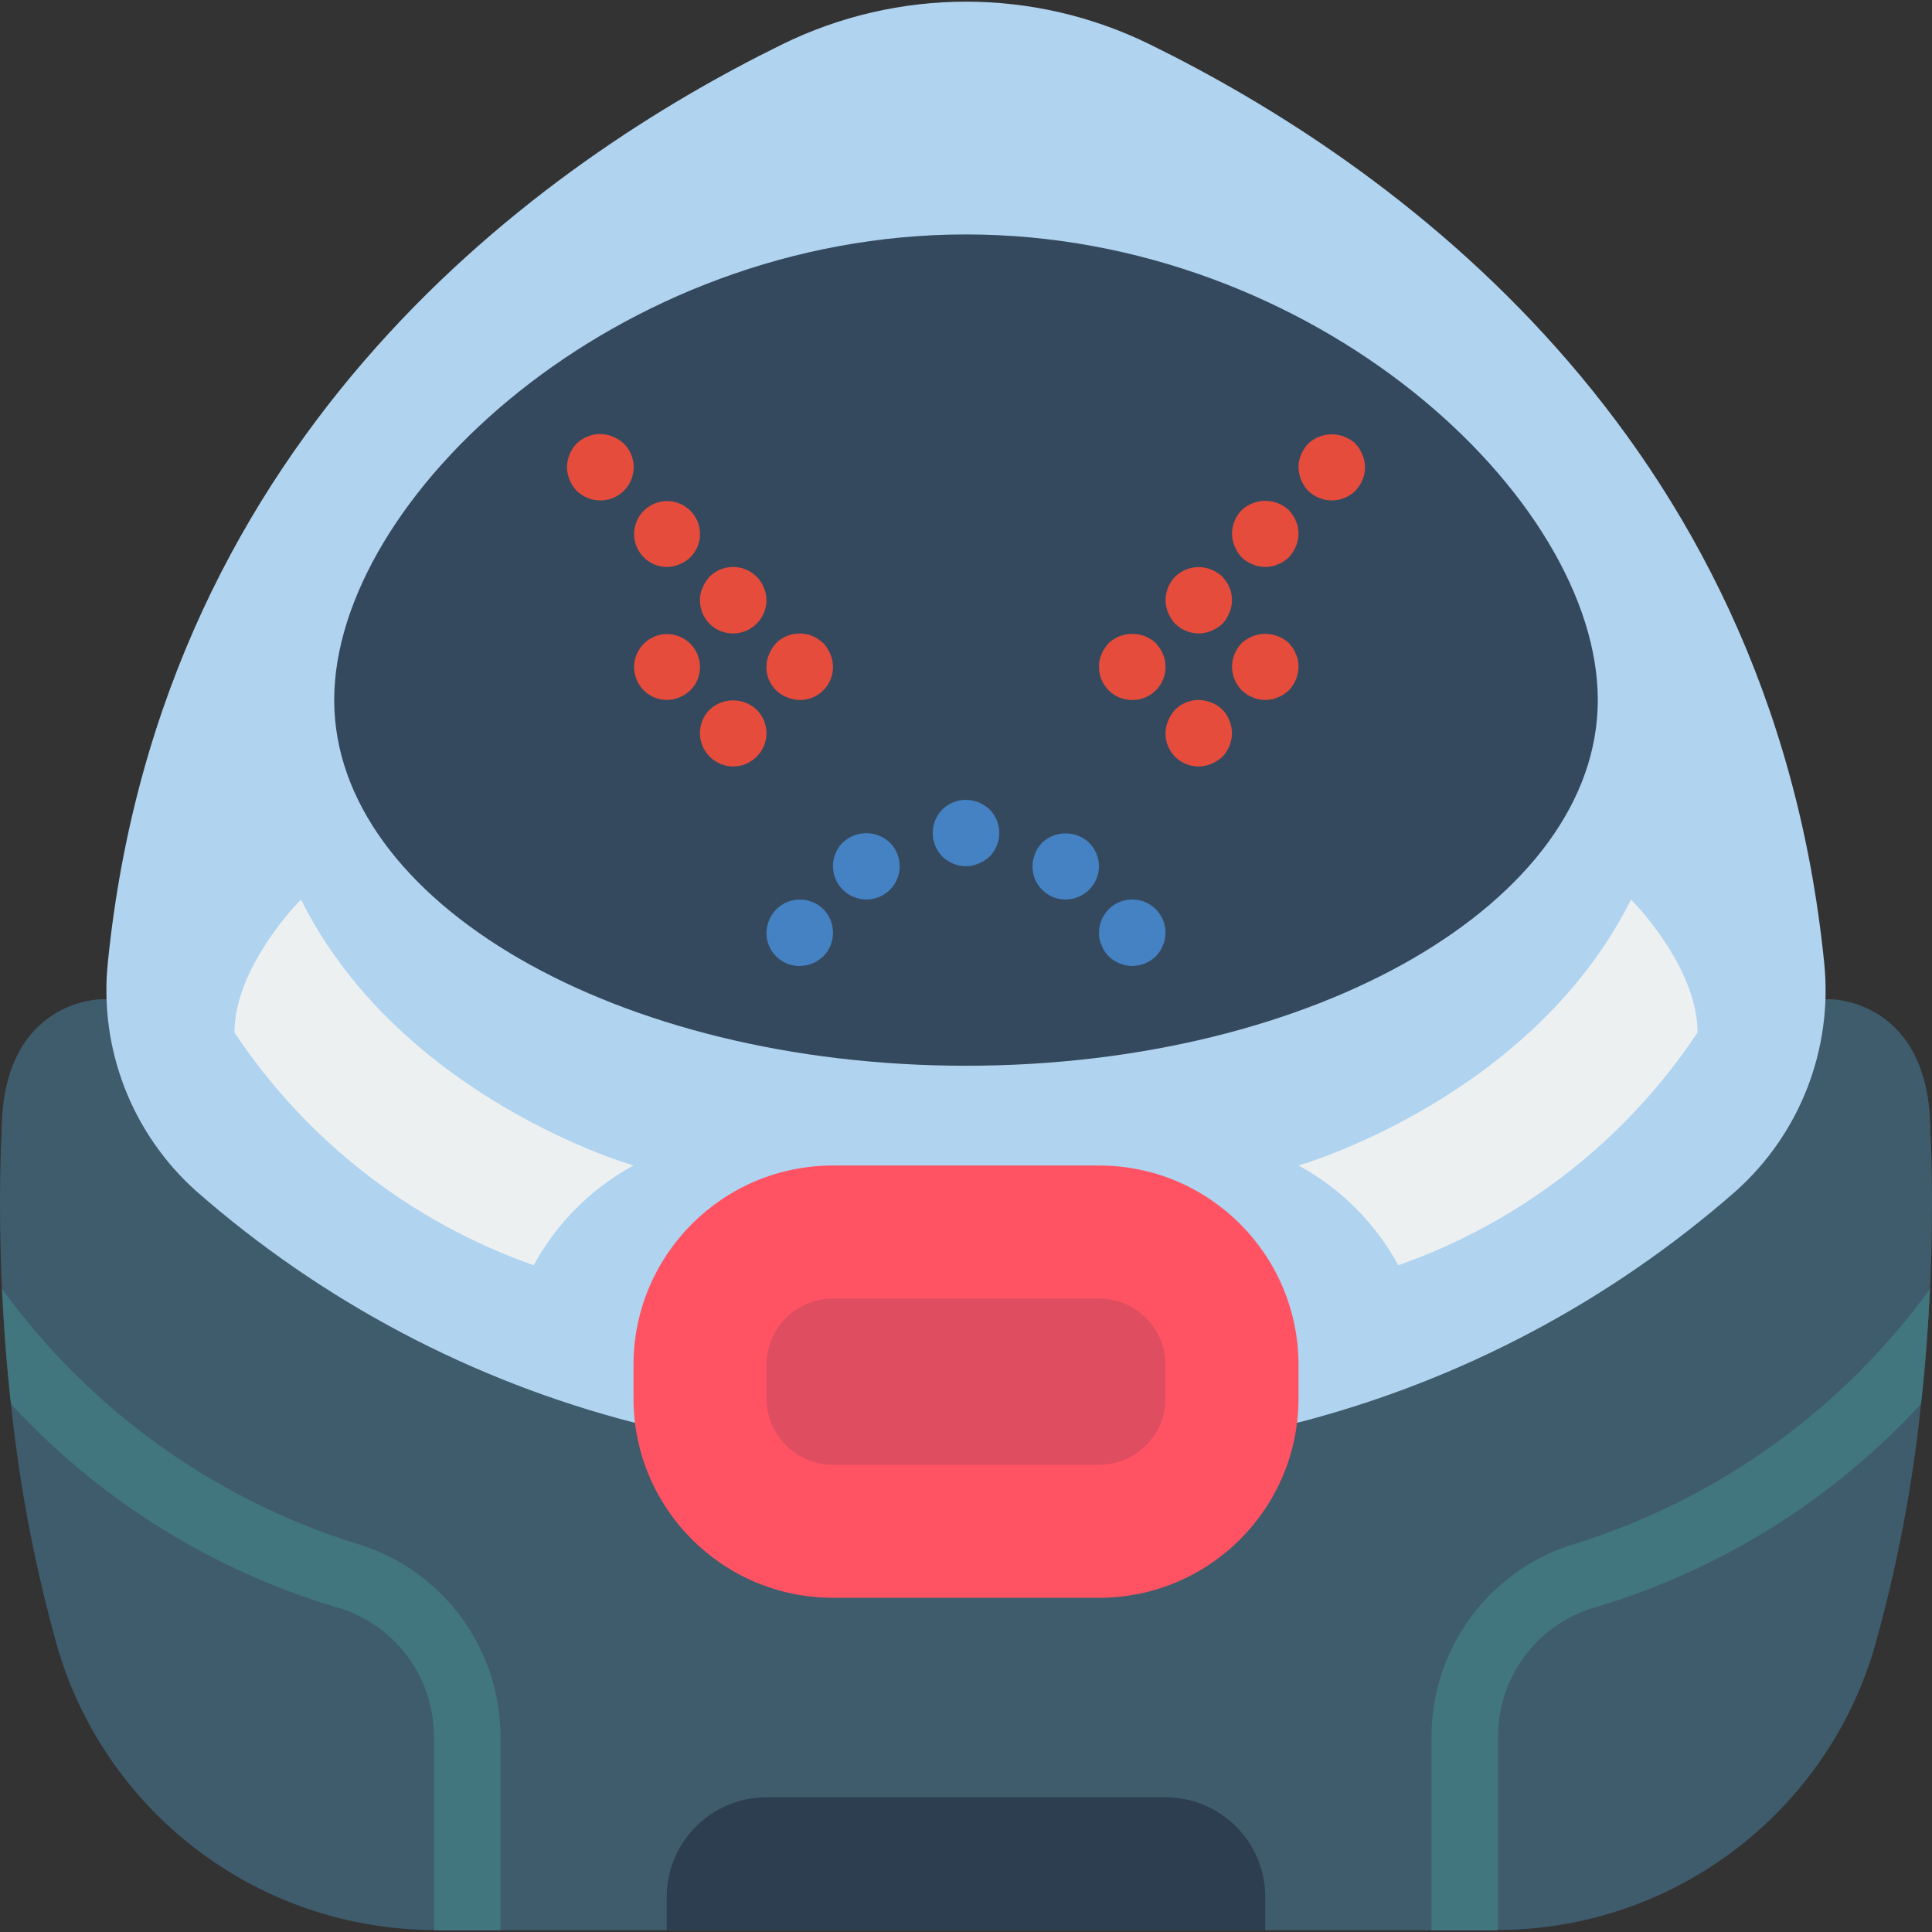 <?xml version="1.0" encoding="iso-8859-1"?>
<!-- Generator: Adobe Illustrator 19.0.0, SVG Export Plug-In . SVG Version: 6.00 Build 0)  -->
<svg version="1.1" id="Capa_1" xmlns="http://www.w3.org/2000/svg" xmlns:xlink="http://www.w3.org/1999/xlink" x="0px" y="0px"
	 viewBox="0 0 495.795 495.795" style="enable-background:new 0 0 495.795 495.795;" xml:space="preserve">
<rect x="0" y="0" width="495.795" height="495.795" fill="#333333" stroke="none"/>
<g>
	<path style="fill:#3F5C6C;" d="M495.279,330.754c-0.427,8.875-1.109,18.859-2.304,29.525c-2.208,21.45-6.291,42.665-12.203,63.403
		c-12.922,42.422-51.995,71.459-96.341,71.595c-0.451,0.071-0.909,0.099-1.365,0.085H112.73c-0.457,0.014-0.914-0.014-1.365-0.085
		c-44.346-0.136-83.42-29.173-96.341-71.595C9.112,402.945,5.028,381.73,2.82,360.28c-1.195-10.667-1.877-20.651-2.304-29.525
		c-1.109-24.064-0.085-40.277-0.085-40.277c0-34.048,25.6-34.048,25.6-34.048h443.733c0,0,25.6,0,25.6,34.048
		C495.364,290.477,496.388,306.69,495.279,330.754z"/>
	<path style="fill:#B0D3F0;" d="M162.65,365.058c-41.566-10.732-80.032-31.076-112.299-59.392
		c-16.48-14.732-24.918-36.46-22.699-58.453C41.391,110.082,140.122,41.133,200.623,11.437c29.808-14.677,64.742-14.677,94.549,0
		c60.501,29.696,159.232,98.645,172.971,235.776c2.219,21.993-6.218,43.721-22.699,58.453
		c-32.267,28.316-70.732,48.66-112.299,59.392"/>
	<path style="fill:#35495E;" d="M410.031,179.629c0,51.841-72.59,93.867-162.133,93.867S85.764,231.47,85.764,179.629
		s72.59-119.467,162.133-119.467S410.031,127.788,410.031,179.629z"/>
	<g>
		<path style="fill:#FF5364;" d="M213.764,299.096h68.267c28.277,0,51.2,22.923,51.2,51.2v8.533c0,28.277-22.923,51.2-51.2,51.2
			h-68.267c-28.277,0-51.2-22.923-51.2-51.2v-8.533C162.564,322.019,185.487,299.096,213.764,299.096z"/>
		<path style="fill:#DF4D60;" d="M299.098,350.296v8.533c0,9.426-7.641,17.067-17.067,17.067h-68.267
			c-9.426,0-17.067-7.641-17.067-17.067v-8.533c0-9.426,7.641-17.067,17.067-17.067h68.267
			C291.457,333.229,299.098,340.87,299.098,350.296z"/>
	</g>
	<g>
		<path style="fill:#ECF0F1;" d="M77.231,230.829c0,0-17.067,17.067-17.067,34.133c18.429,27.727,45.389,48.696,76.8,59.733
			c5.879-10.829,14.771-19.721,25.6-25.6C162.564,299.096,102.831,282.029,77.231,230.829z"/>
		<path style="fill:#ECF0F1;" d="M418.564,230.829c0,0,17.067,17.067,17.067,34.133c-18.429,27.727-45.389,48.696-76.8,59.733
			c-5.879-10.829-14.771-19.721-25.6-25.6C333.231,299.096,392.964,282.029,418.564,230.829z"/>
	</g>
	<g>
		<g>
			<path style="fill:#41767F;" d="M128.431,445.272v50.091H112.73c-0.457,0.014-0.914-0.014-1.365-0.085v-50.005
				c-0.154-15.432-10.539-28.883-25.429-32.939c-31.87-9.587-60.577-27.566-83.115-52.053c-1.195-10.667-1.877-20.651-2.304-29.525
				c22.309,30.774,53.889,53.592,90.112,65.109C112.823,402.082,128.233,422.224,128.431,445.272z"/>
			<path style="fill:#41767F;" d="M495.279,330.754c-0.427,8.875-1.109,18.859-2.304,29.525
				c-22.538,24.488-51.245,42.466-83.115,52.053c-14.89,4.055-25.275,17.507-25.429,32.939v50.005
				c-0.451,0.071-0.909,0.099-1.365,0.085h-15.701v-50.091c0.198-23.048,15.608-43.19,37.803-49.408
				C441.389,384.346,472.97,361.528,495.279,330.754z"/>
		</g>
		<path style="fill:#2C3E50;" d="M196.698,461.229h102.4c14.138,0,25.6,11.462,25.6,25.6v8.533h-153.6v-8.533
			C171.098,472.691,182.559,461.229,196.698,461.229z"/>
		<g>
			<path style="fill:#4482C3;" d="M222.298,230.829c-3.45-0.014-6.556-2.096-7.879-5.282c-1.323-3.187-0.606-6.856,1.82-9.31
				c3.398-3.219,8.719-3.219,12.117,0c2.461,2.441,3.201,6.129,1.872,9.331C228.898,228.77,225.764,230.849,222.298,230.829z"/>
			<path style="fill:#4482C3;" d="M205.231,247.896c-2.27,0.022-4.453-0.87-6.058-2.475c-1.605-1.605-2.497-3.788-2.475-6.058
				c0.013-1.116,0.245-2.219,0.683-3.246c1.094-2.625,3.42-4.535,6.208-5.099c2.787-0.564,5.673,0.293,7.701,2.286
				c3.3,3.365,3.3,8.752,0,12.117c-0.418,0.387-0.877,0.73-1.367,1.021c-0.435,0.339-0.926,0.6-1.45,0.771
				c-0.51,0.257-1.059,0.431-1.625,0.513C206.314,247.823,205.773,247.88,205.231,247.896z"/>
			<path style="fill:#4482C3;" d="M290.564,247.896c-2.259-0.033-4.422-0.917-6.059-2.475c-0.366-0.406-0.708-0.834-1.025-1.279
				c-0.325-0.475-0.582-0.992-0.767-1.538c-0.246-0.485-0.42-1.003-0.517-1.538c-0.138-0.557-0.194-1.131-0.166-1.704
				c0-4.713,3.821-8.533,8.533-8.533c4.713,0,8.533,3.821,8.533,8.533c-0.013,0.572-0.071,1.142-0.175,1.704
				c-0.089,0.536-0.261,1.054-0.508,1.538c-0.188,0.544-0.445,1.061-0.767,1.538c-0.341,0.425-0.683,0.85-1.025,1.279
				C294.985,246.977,292.823,247.861,290.564,247.896z"/>
			<path style="fill:#4482C3;" d="M247.898,222.296c-2.262-0.016-4.432-0.902-6.059-2.475c-3.3-3.365-3.3-8.752,0-12.117
				c2.472-2.385,6.118-3.09,9.3-1.796c1.034,0.435,1.986,1.042,2.817,1.795c3.3,3.365,3.3,8.752,0,12.117
				c-0.832,0.751-1.784,1.357-2.817,1.792C250.114,222.05,249.012,222.282,247.898,222.296z"/>
			<path style="fill:#4482C3;" d="M273.498,230.829c-2.27,0.022-4.453-0.87-6.058-2.475c-1.605-1.605-2.497-3.788-2.475-6.058
				c0.03-2.26,0.914-4.424,2.475-6.059c3.389-3.158,8.644-3.158,12.033,0c1.614,1.606,2.532,3.782,2.559,6.059
				c-0.01,2.28-0.931,4.461-2.558,6.059C277.876,229.922,275.734,230.809,273.498,230.829z"/>
		</g>
		<g>
			<path style="fill:#E64C3C;" d="M171.098,145.496c-4.024-0.039-7.462-2.911-8.218-6.863c-0.756-3.953,1.38-7.89,5.105-9.412
				c3.726-1.522,8.007-0.205,10.235,3.146c2.227,3.352,1.783,7.809-1.063,10.654C175.52,144.579,173.356,145.462,171.098,145.496z"
				/>
			<path style="fill:#E64C3C;" d="M154.031,128.429c-0.573-0.016-1.144-0.073-1.708-0.171c-0.533-0.095-1.05-0.268-1.533-0.513
				c-0.546-0.187-1.064-0.447-1.542-0.771c-0.446-0.313-0.872-0.654-1.275-1.021c-0.771-0.816-1.379-1.772-1.792-2.817
				c-0.437-1.026-0.669-2.127-0.683-3.242c0.03-2.26,0.914-4.424,2.475-6.059c2.471-2.387,6.118-3.092,9.3-1.796
				c1.034,0.435,1.987,1.042,2.817,1.796c2.462,2.441,3.201,6.129,1.872,9.331C160.632,126.37,157.498,128.449,154.031,128.429z"/>
			<path style="fill:#E64C3C;" d="M171.098,179.629c-4.024-0.039-7.462-2.911-8.218-6.863c-0.756-3.953,1.38-7.89,5.105-9.412
				c3.726-1.522,8.007-0.205,10.235,3.146c2.227,3.352,1.783,7.809-1.063,10.654C175.52,178.712,173.356,179.596,171.098,179.629z"
				/>
			<path style="fill:#E64C3C;" d="M205.231,179.629c-1.115-0.014-2.216-0.246-3.242-0.683c-3.251-1.228-5.373-4.375-5.292-7.85
				c0.013-1.116,0.245-2.219,0.683-3.246c0.433-1.033,1.039-1.984,1.792-2.813c2.02-1.989,4.893-2.852,7.675-2.304
				c0.566,0.079,1.115,0.25,1.625,0.508c0.524,0.171,1.015,0.432,1.45,0.771c0.508,0.341,0.942,0.683,1.367,1.025
				c0.753,0.829,1.359,1.78,1.792,2.813c0.438,1.027,0.67,2.13,0.683,3.246c0.022,2.27-0.87,4.453-2.475,6.058
				C209.684,178.759,207.501,179.651,205.231,179.629z"/>
			<path style="fill:#E64C3C;" d="M188.164,196.696c-3.45-0.014-6.556-2.096-7.879-5.282c-1.323-3.187-0.606-6.856,1.82-9.31
				c3.389-3.158,8.644-3.158,12.033,0c1.636,1.591,2.558,3.776,2.558,6.058s-0.923,4.467-2.558,6.058
				c-0.393,0.381-0.823,0.723-1.283,1.021c-0.435,0.339-0.926,0.6-1.45,0.771c-0.51,0.257-1.059,0.431-1.625,0.513
				C189.247,196.623,188.707,196.68,188.164,196.696z"/>
			<path style="fill:#E64C3C;" d="M188.164,162.562c-2.27,0.022-4.453-0.87-6.058-2.475c-1.605-1.605-2.497-3.788-2.475-6.058
				c-0.032-1.121,0.203-2.233,0.683-3.246c0.433-1.033,1.039-1.984,1.792-2.813c2.02-1.989,4.893-2.852,7.675-2.304
				c0.566,0.079,1.115,0.25,1.625,0.508c0.524,0.171,1.015,0.432,1.45,0.771c1.426,0.92,2.529,2.262,3.158,3.838
				c0.438,1.027,0.67,2.13,0.683,3.246C196.665,158.728,192.863,162.53,188.164,162.562z"/>
			<path style="fill:#E64C3C;" d="M324.698,145.496c-0.545-0.016-1.088-0.073-1.625-0.171c-0.563-0.082-1.109-0.255-1.617-0.512
				c-0.546-0.187-1.064-0.447-1.542-0.771c-0.446-0.313-0.872-0.654-1.275-1.021c-0.771-0.816-1.379-1.772-1.792-2.817
				c-0.437-1.026-0.669-2.127-0.683-3.242c0.014-2.263,0.9-4.433,2.475-6.059c3.421-3.158,8.695-3.158,12.117,0
				c0.341,0.425,0.683,0.85,1.025,1.363c0.335,0.437,0.594,0.927,0.767,1.45c0.247,0.483,0.419,1.002,0.508,1.538
				c0.104,0.564,0.163,1.135,0.175,1.709c-0.014,1.115-0.246,2.216-0.683,3.242c-0.433,1.034-1.039,1.987-1.792,2.817
				c-0.406,0.367-0.835,0.708-1.283,1.021c-0.475,0.324-0.99,0.583-1.533,0.771c-0.484,0.244-1,0.416-1.533,0.513
				C325.841,145.423,325.27,145.48,324.698,145.496z"/>
			<path style="fill:#E64C3C;" d="M341.764,128.429c-2.262-0.016-4.432-0.902-6.059-2.475c-1.56-1.635-2.444-3.799-2.475-6.059
				c-0.032-1.121,0.203-2.233,0.683-3.246c0.433-1.033,1.039-1.984,1.792-2.813c3.421-3.158,8.695-3.158,12.117,0
				c0.753,0.829,1.359,1.78,1.792,2.813c0.438,1.027,0.67,2.13,0.683,3.246c-0.013,0.572-0.071,1.142-0.175,1.704
				c-0.089,0.536-0.261,1.054-0.508,1.538c-0.188,0.544-0.445,1.061-0.767,1.538c-0.341,0.425-0.683,0.85-1.025,1.279
				C346.194,127.524,344.026,128.41,341.764,128.429z"/>
			<path style="fill:#E64C3C;" d="M324.698,179.629c-0.545-0.016-1.088-0.073-1.625-0.171c-0.563-0.082-1.109-0.255-1.617-0.512
				c-0.546-0.187-1.064-0.447-1.542-0.771c-0.425-0.338-0.85-0.679-1.275-1.021c-1.56-1.635-2.444-3.799-2.475-6.059
				c0.014-2.263,0.9-4.433,2.475-6.059c3.421-3.158,8.695-3.158,12.117,0c0.341,0.425,0.683,0.85,1.025,1.279
				c0.32,0.476,0.578,0.991,0.767,1.533c0.247,0.483,0.419,1.002,0.508,1.538c0.104,0.564,0.163,1.135,0.175,1.709
				c-0.034,2.259-0.918,4.422-2.475,6.059c-0.425,0.341-0.858,0.683-1.283,1.021c-0.474,0.324-0.99,0.583-1.533,0.771
				c-0.484,0.244-1,0.416-1.533,0.513C325.841,179.556,325.27,179.613,324.698,179.629z"/>
			<path style="fill:#E64C3C;" d="M290.564,179.629c-2.27,0.022-4.453-0.87-6.058-2.475c-1.605-1.605-2.497-3.788-2.475-6.058
				c-0.027-0.575,0.029-1.15,0.167-1.708c0.096-0.535,0.27-1.053,0.517-1.538c0.169-0.524,0.428-1.015,0.767-1.45
				c0.293-0.489,0.636-0.946,1.025-1.363c3.421-3.158,8.695-3.158,12.117,0c0.341,0.425,0.683,0.85,1.025,1.363
				c0.335,0.437,0.594,0.927,0.767,1.45c0.247,0.483,0.419,1.002,0.508,1.538c0.104,0.564,0.163,1.135,0.175,1.709
				c0.022,2.27-0.87,4.453-2.475,6.058C295.017,178.759,292.834,179.651,290.564,179.629z"/>
			<path style="fill:#E64C3C;" d="M307.631,196.696c-2.27,0.022-4.453-0.87-6.058-2.475s-2.497-3.788-2.475-6.058
				c0.013-1.116,0.245-2.219,0.683-3.246c0.433-1.033,1.039-1.984,1.792-2.813c2.451-2.425,6.122-3.134,9.3-1.796
				c2.141,0.78,3.828,2.467,4.608,4.608c0.438,1.027,0.67,2.13,0.683,3.246c-0.034,2.259-0.918,4.422-2.475,6.059
				c-0.832,0.751-1.784,1.357-2.817,1.792C309.847,196.45,308.746,196.682,307.631,196.696z"/>
			<path style="fill:#E64C3C;" d="M307.631,162.562c-0.573-0.016-1.144-0.073-1.708-0.171c-0.533-0.095-1.05-0.268-1.533-0.512
				c-0.546-0.187-1.064-0.447-1.542-0.771c-0.425-0.338-0.85-0.679-1.275-1.021c-0.753-0.83-1.359-1.783-1.792-2.817
				c-0.437-1.026-0.669-2.127-0.683-3.242c0.03-2.26,0.914-4.424,2.475-6.059c2.475-2.38,6.117-3.083,9.3-1.796
				c1.034,0.435,1.987,1.042,2.817,1.796c0.341,0.425,0.683,0.85,1.025,1.363c0.335,0.437,0.594,0.927,0.767,1.45
				c0.247,0.483,0.419,1.002,0.508,1.538c0.104,0.564,0.162,1.135,0.175,1.709c-0.014,1.115-0.246,2.216-0.683,3.242
				c-0.433,1.034-1.039,1.987-1.792,2.817c-0.832,0.751-1.784,1.357-2.817,1.792C309.847,162.317,308.746,162.549,307.631,162.562z"
				/>
		</g>
	</g>
</g>
<g>
</g>
<g>
</g>
<g>
</g>
<g>
</g>
<g>
</g>
<g>
</g>
<g>
</g>
<g>
</g>
<g>
</g>
<g>
</g>
<g>
</g>
<g>
</g>
<g>
</g>
<g>
</g>
<g>
</g>
</svg>

